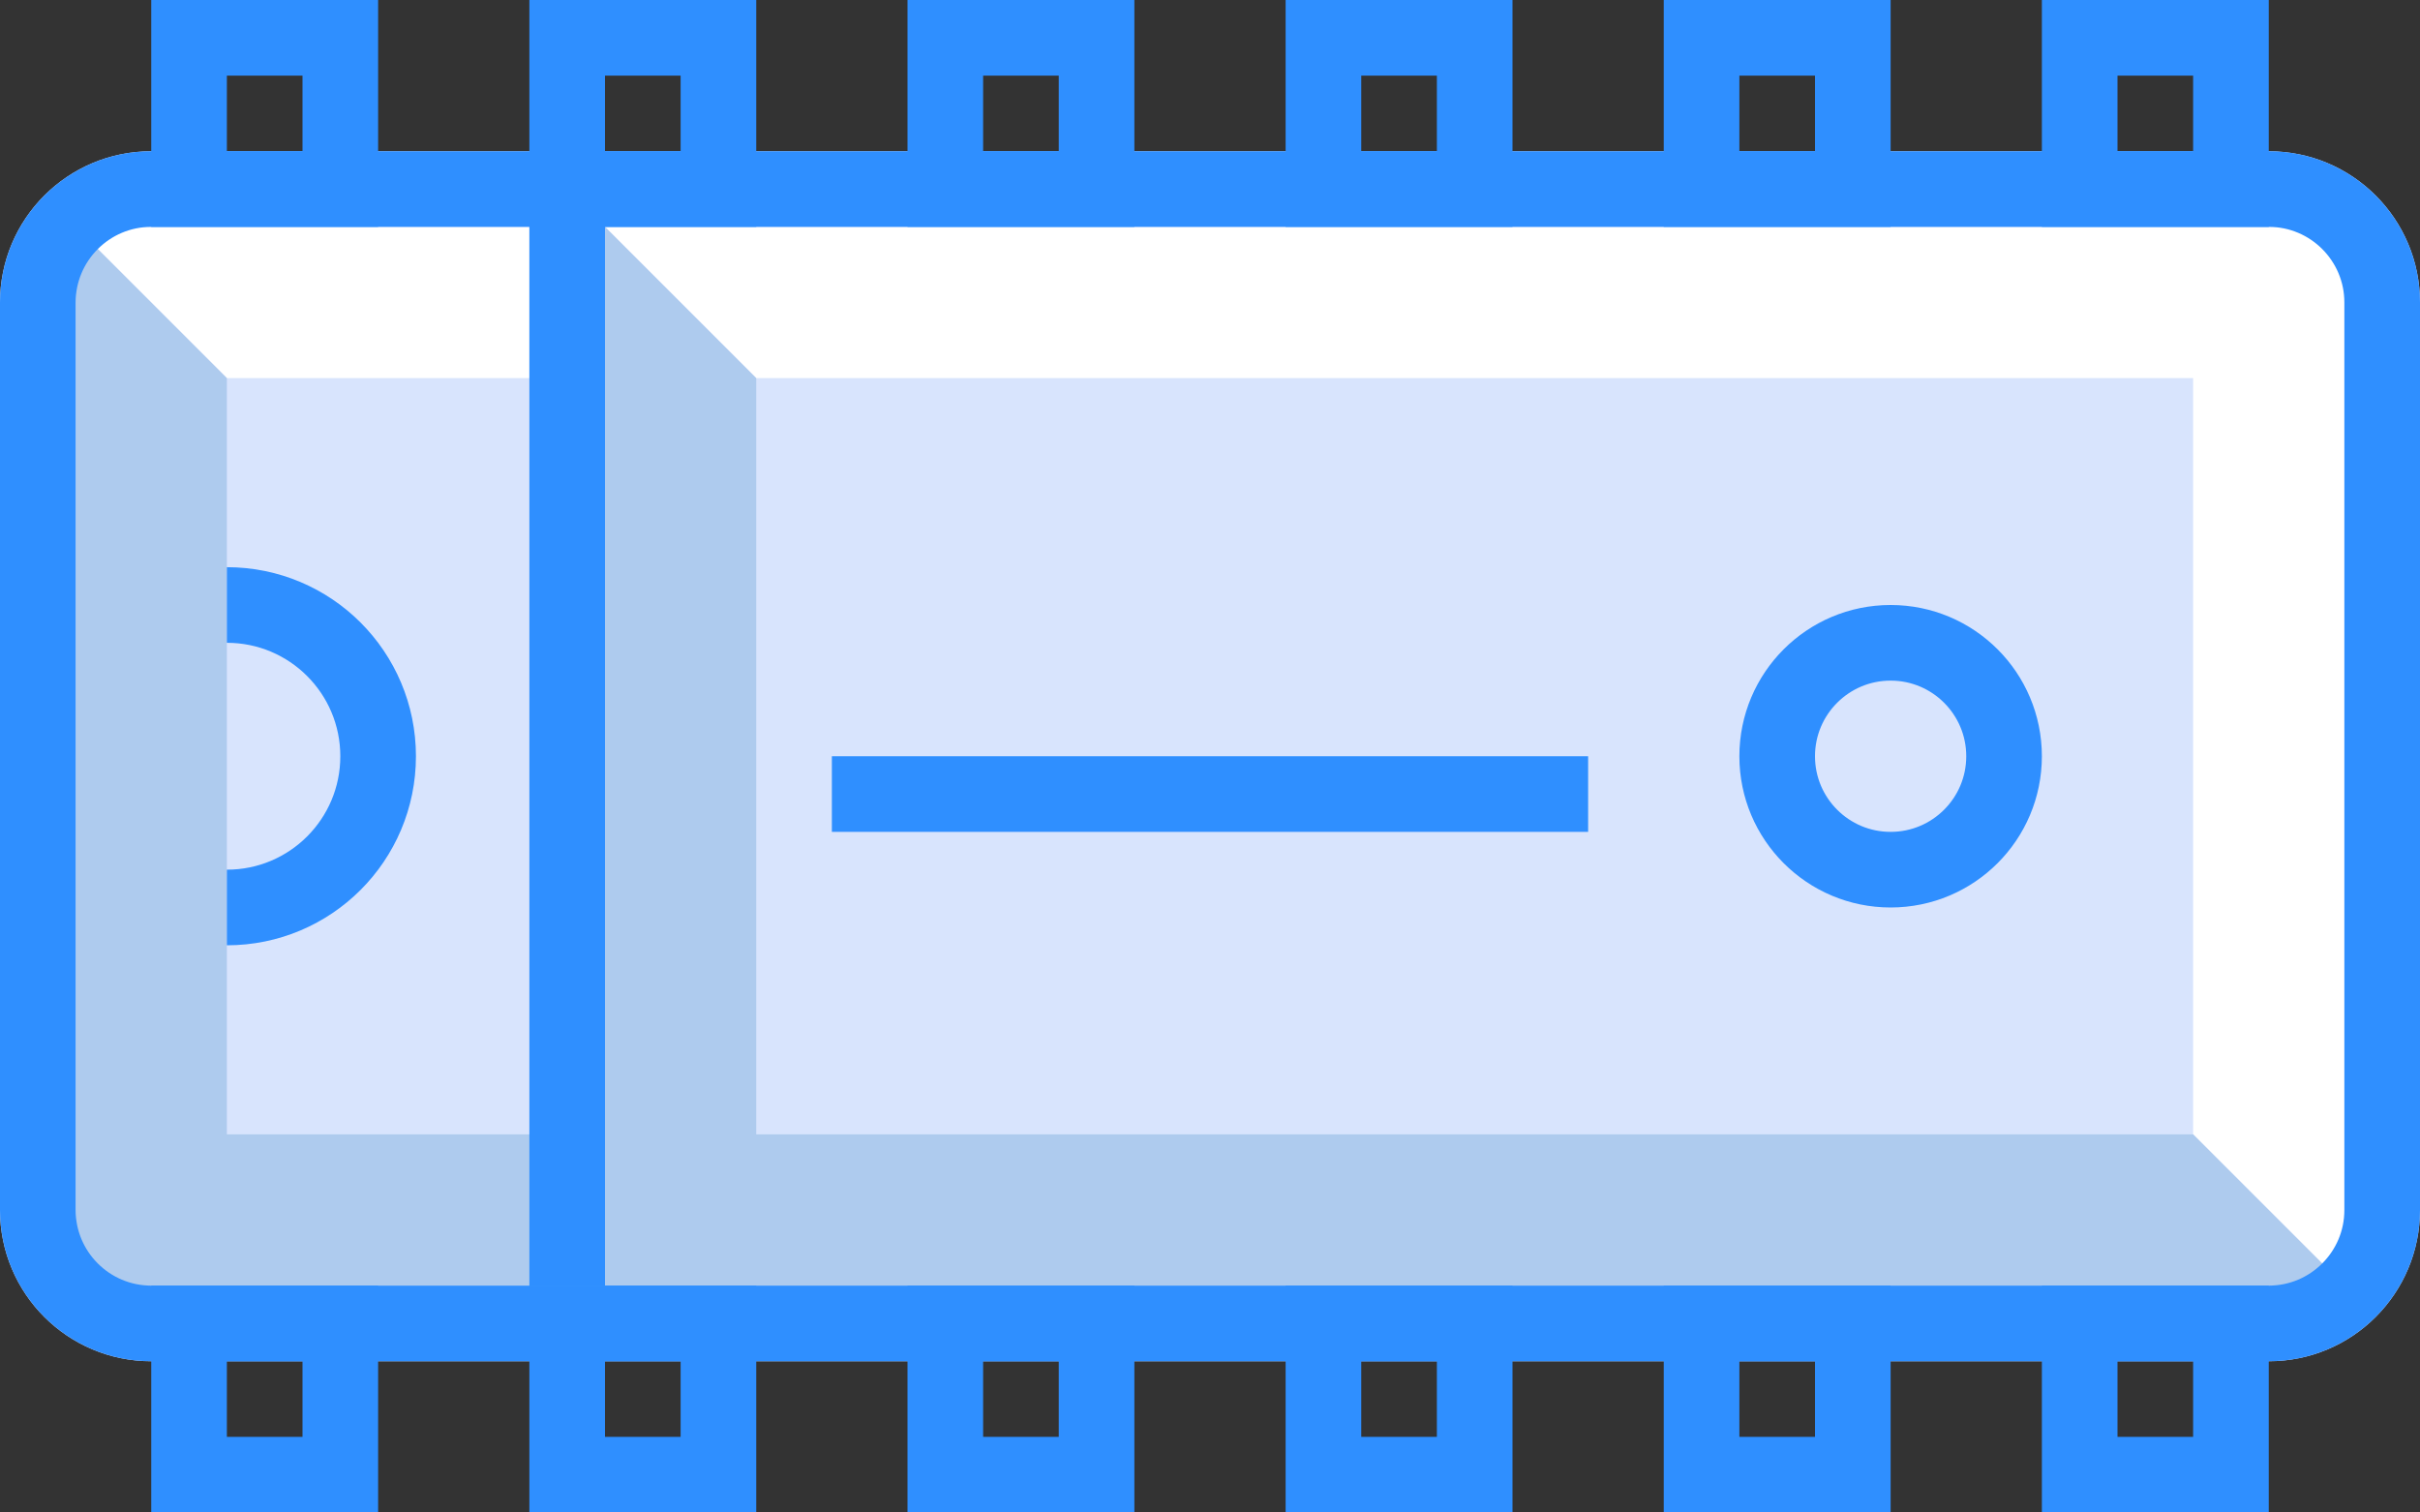 <svg width="32" height="20" viewBox="0 0 32 20" fill="none" xmlns="http://www.w3.org/2000/svg">
<rect x="0" y="0" width="32" height="20" fill="#333333" stroke="none"/>
<path d="M0 4C0 2.895 0.895 2 2 2H30C31.105 2 32 2.895 32 4V16C32 17.105 31.105 18 30 18H2C0.895 18 0 17.105 0 16V4Z" fill="#D8E4FD"/>
<path fill-rule="evenodd" clip-rule="evenodd" d="M1 3H7V5H3L1 3ZM8 3H29H31V5V17L29 15V5H10L8 3Z" fill="white"/>
<path fill-rule="evenodd" clip-rule="evenodd" d="M3 17L31 17L29 15L3 15L3 5L1 3L1 15L1 17L3 17Z" fill="#AECBEE"/>
<path d="M10 5L10 17L8 17L8 3L10 5Z" fill="#AECBEE"/>
<path d="M0.5 4C0.5 3.172 1.172 2.5 2 2.5H30C30.828 2.5 31.5 3.172 31.5 4V16C31.5 16.828 30.828 17.5 30 17.5H2C1.172 17.5 0.5 16.828 0.5 16V4Z" stroke="#2F8FFF"/>
<rect x="11" y="10" width="10" height="1" fill="#2F8FFF"/>
<rect x="2.5" y="17.5" width="2" height="2" stroke="#2F8FFF"/>
<rect x="7.5" y="17.5" width="2" height="2" stroke="#2F8FFF"/>
<rect x="27.5" y="17.5" width="2" height="2" stroke="#2F8FFF"/>
<rect x="12.5" y="17.5" width="2" height="2" stroke="#2F8FFF"/>
<rect x="17.5" y="17.5" width="2" height="2" stroke="#2F8FFF"/>
<rect x="22.5" y="17.5" width="2" height="2" stroke="#2F8FFF"/>
<rect x="2.5" y="0.5" width="2" height="2" stroke="#2F8FFF"/>
<rect x="7.5" y="0.5" width="2" height="2" stroke="#2F8FFF"/>
<rect x="12.5" y="0.5" width="2" height="2" stroke="#2F8FFF"/>
<rect x="17.5" y="0.5" width="2" height="2" stroke="#2F8FFF"/>
<rect x="22.5" y="0.5" width="2" height="2" stroke="#2F8FFF"/>
<rect x="27.5" y="0.5" width="2" height="2" stroke="#2F8FFF"/>
<circle cx="25" cy="10" r="1.5" stroke="#2F8FFF"/>
<path d="M3 12C4.105 12 5 11.105 5 10C5 8.895 4.105 8 3 8" stroke="#2F8FFF"/>
<rect x="7" y="2" width="1" height="15" fill="#2F8FFF"/>
</svg>
